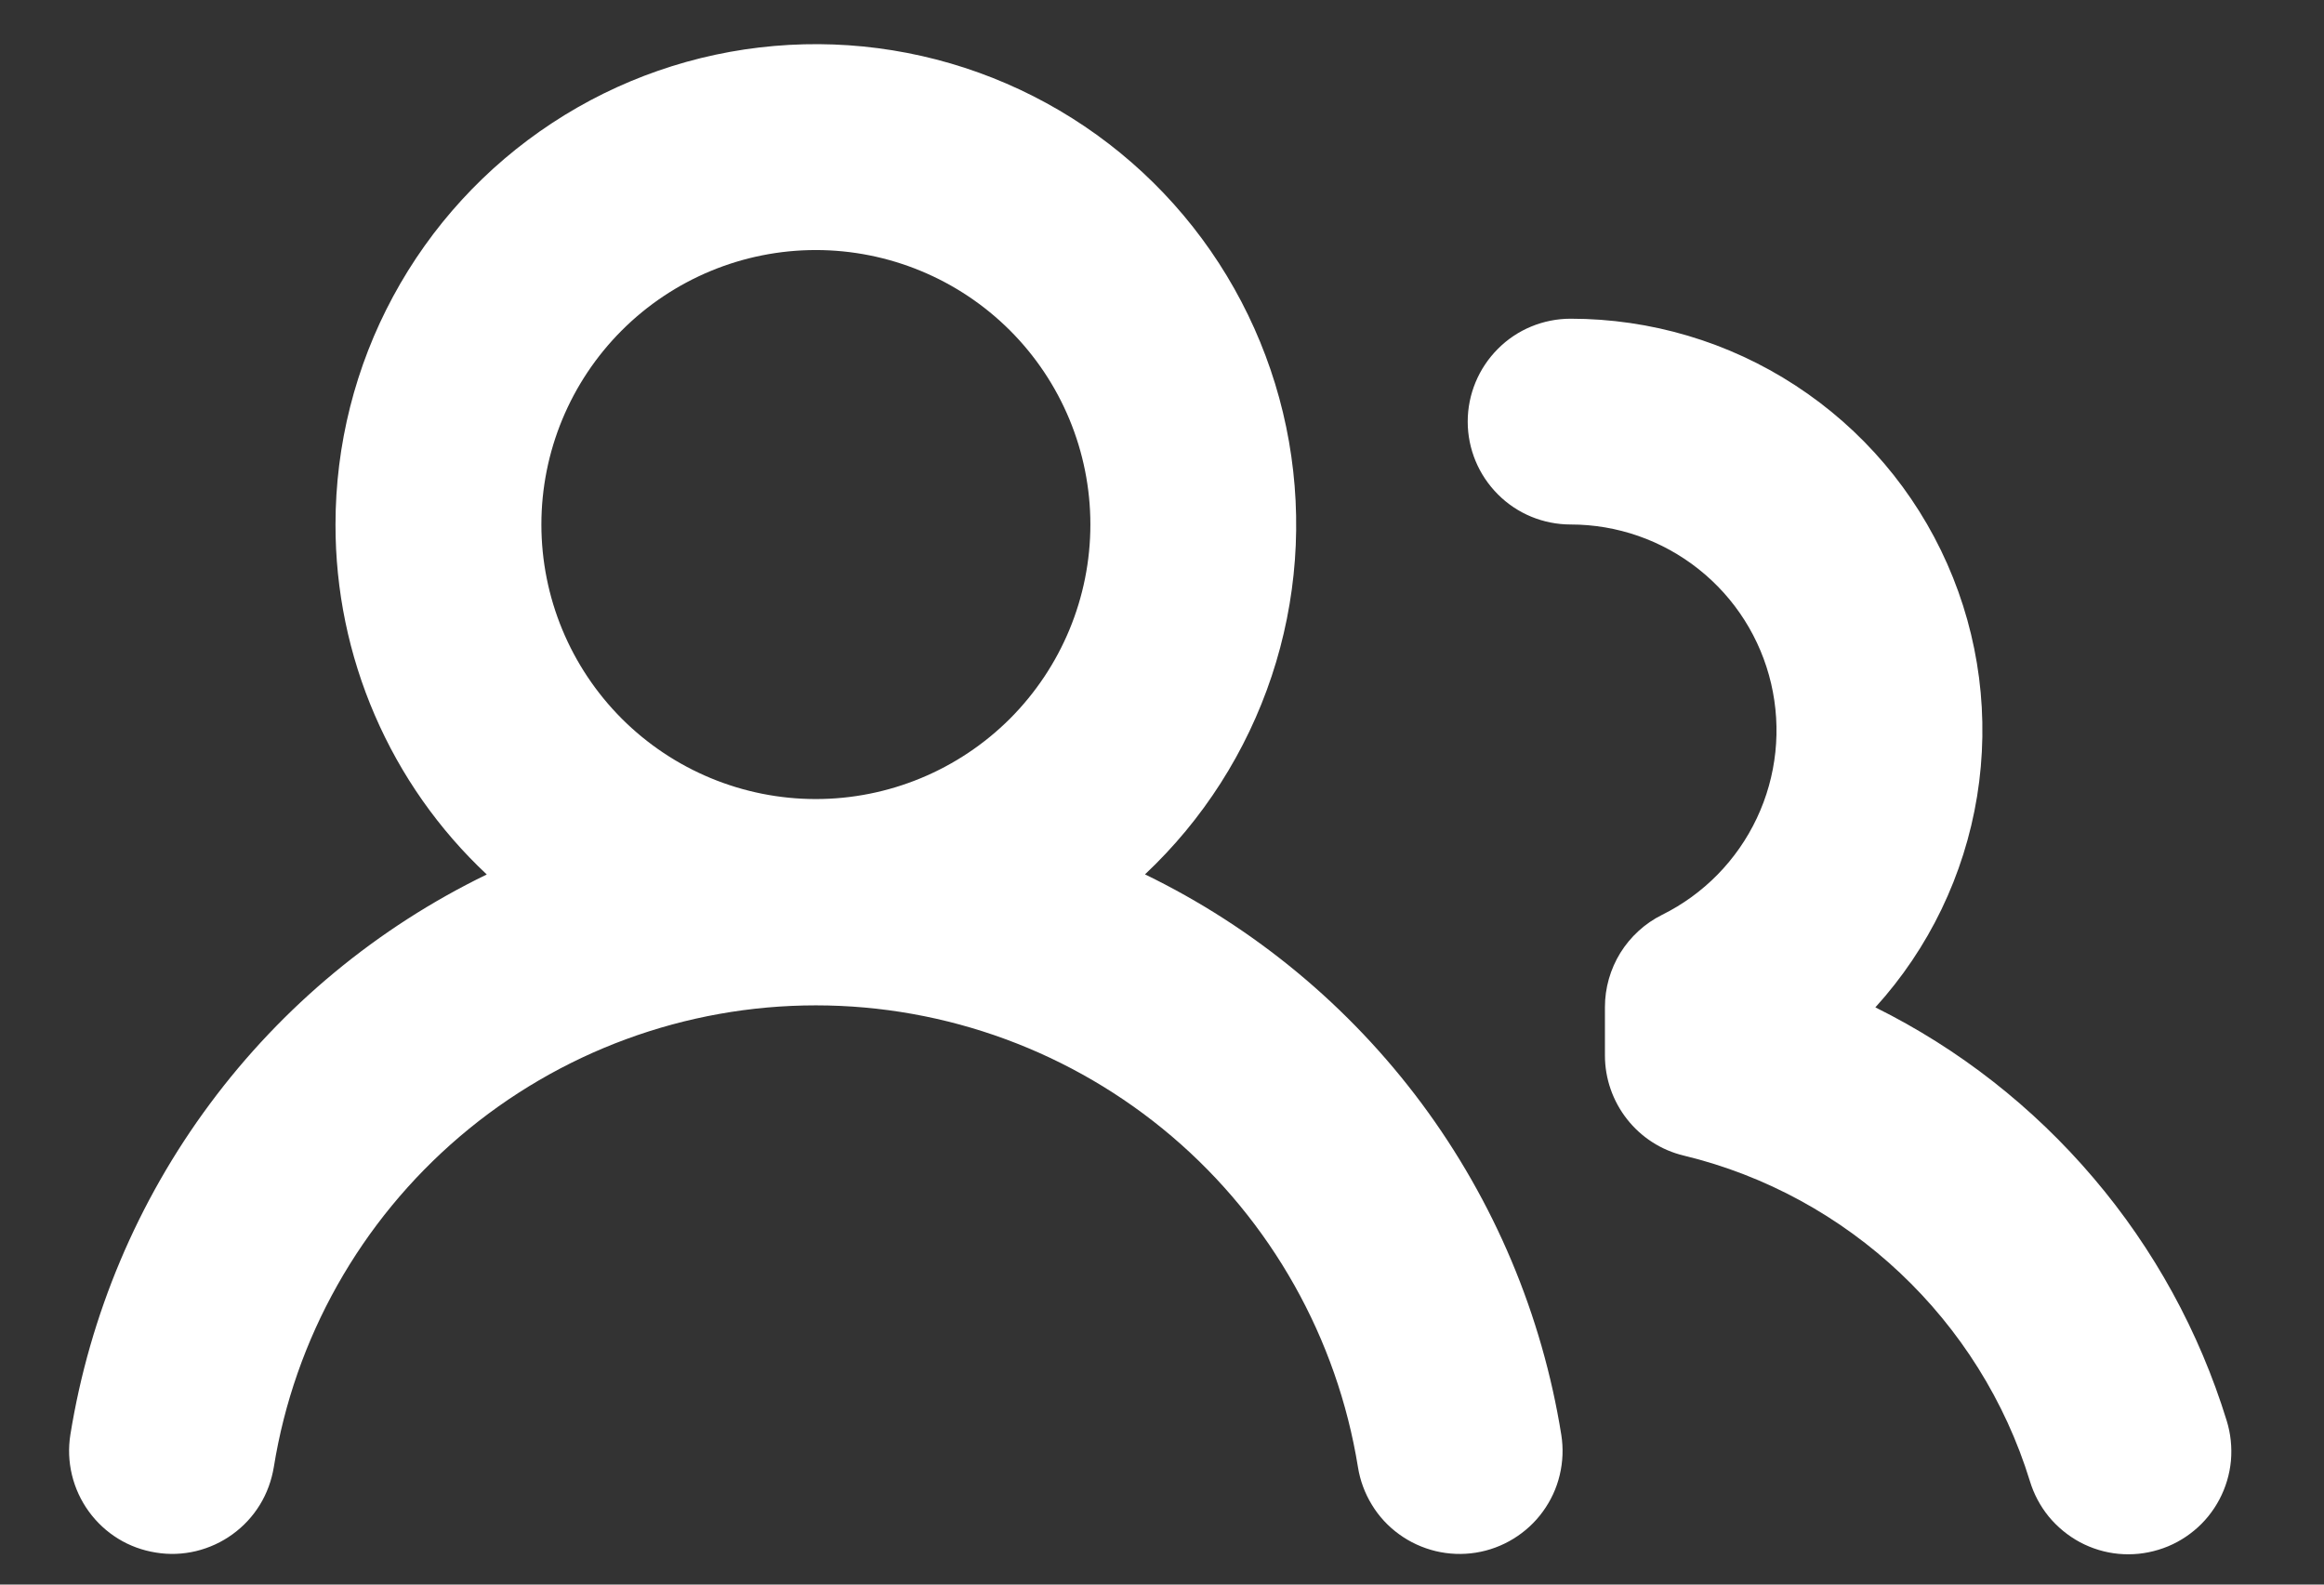 <svg width="22" height="15" viewBox="0 0 22 15" fill="none" xmlns="http://www.w3.org/2000/svg">
<rect x="0" y="0" width="22" height="15" fill="#333333" stroke="none"/>
<path fill-rule="evenodd" clip-rule="evenodd" d="M7.723 2.367C7.034 2.367 6.373 2.641 5.886 3.128C5.399 3.615 5.125 4.276 5.125 4.965C5.125 5.655 5.399 6.315 5.886 6.803C6.373 7.29 7.034 7.564 7.723 7.564C8.412 7.564 9.073 7.29 9.561 6.803C10.048 6.315 10.322 5.655 10.322 4.965C10.322 4.276 10.048 3.615 9.561 3.128C9.073 2.641 8.412 2.367 7.723 2.367ZM3.176 4.965C3.176 4.212 3.363 3.47 3.721 2.807C4.079 2.143 4.596 1.579 5.226 1.165C5.855 0.751 6.578 0.5 7.329 0.435C8.08 0.37 8.835 0.492 9.527 0.791C10.219 1.09 10.826 1.556 11.293 2.148C11.759 2.739 12.072 3.438 12.202 4.18C12.332 4.923 12.276 5.686 12.038 6.401C11.8 7.116 11.388 7.761 10.839 8.277C11.874 8.779 12.773 9.524 13.459 10.447C14.145 11.371 14.598 12.447 14.78 13.583C14.8 13.709 14.795 13.838 14.765 13.963C14.736 14.087 14.681 14.205 14.606 14.308C14.531 14.412 14.436 14.499 14.327 14.566C14.218 14.633 14.097 14.678 13.97 14.698C13.844 14.718 13.715 14.713 13.59 14.683C13.466 14.653 13.348 14.599 13.245 14.524C13.141 14.449 13.053 14.354 12.987 14.245C12.92 14.136 12.875 14.014 12.855 13.888C12.658 12.669 12.034 11.559 11.094 10.758C10.153 9.957 8.958 9.517 7.723 9.517C6.488 9.517 5.293 9.957 4.353 10.758C3.413 11.559 2.788 12.669 2.592 13.888C2.571 14.014 2.527 14.136 2.46 14.245C2.393 14.354 2.305 14.449 2.201 14.524C2.098 14.599 1.98 14.653 1.856 14.683C1.731 14.713 1.602 14.718 1.476 14.697C1.349 14.677 1.228 14.633 1.119 14.566C1.01 14.499 0.915 14.411 0.84 14.307C0.765 14.204 0.711 14.086 0.681 13.962C0.651 13.837 0.646 13.708 0.666 13.582C0.849 12.446 1.302 11.371 1.988 10.448C2.674 9.524 3.573 8.78 4.608 8.278C4.155 7.854 3.794 7.34 3.548 6.77C3.302 6.201 3.175 5.586 3.176 4.965ZM14.869 3.017C14.61 3.017 14.362 3.119 14.18 3.302C13.997 3.485 13.894 3.733 13.894 3.991C13.894 4.25 13.997 4.497 14.18 4.68C14.362 4.863 14.61 4.965 14.869 4.965C15.308 4.965 15.735 5.114 16.079 5.387C16.424 5.66 16.666 6.042 16.766 6.47C16.866 6.898 16.819 7.347 16.631 7.745C16.444 8.142 16.128 8.465 15.734 8.66C15.571 8.741 15.435 8.866 15.339 9.02C15.244 9.174 15.193 9.352 15.193 9.533V9.991C15.193 10.21 15.267 10.422 15.402 10.594C15.537 10.766 15.726 10.888 15.939 10.939C17.498 11.315 18.748 12.498 19.216 14.021C19.253 14.143 19.314 14.258 19.395 14.357C19.477 14.456 19.577 14.538 19.69 14.599C19.803 14.659 19.927 14.697 20.055 14.709C20.183 14.721 20.311 14.708 20.434 14.67C20.557 14.633 20.671 14.571 20.77 14.489C20.869 14.408 20.95 14.307 21.01 14.194C21.07 14.08 21.107 13.956 21.119 13.828C21.13 13.7 21.117 13.572 21.079 13.449C20.819 12.605 20.39 11.823 19.818 11.151C19.246 10.478 18.544 9.928 17.753 9.536C18.261 8.977 18.595 8.283 18.716 7.538C18.837 6.792 18.739 6.028 18.433 5.337C18.128 4.647 17.628 4.06 16.995 3.648C16.363 3.236 15.624 3.017 14.869 3.017Z" fill="white"/>
</svg>
